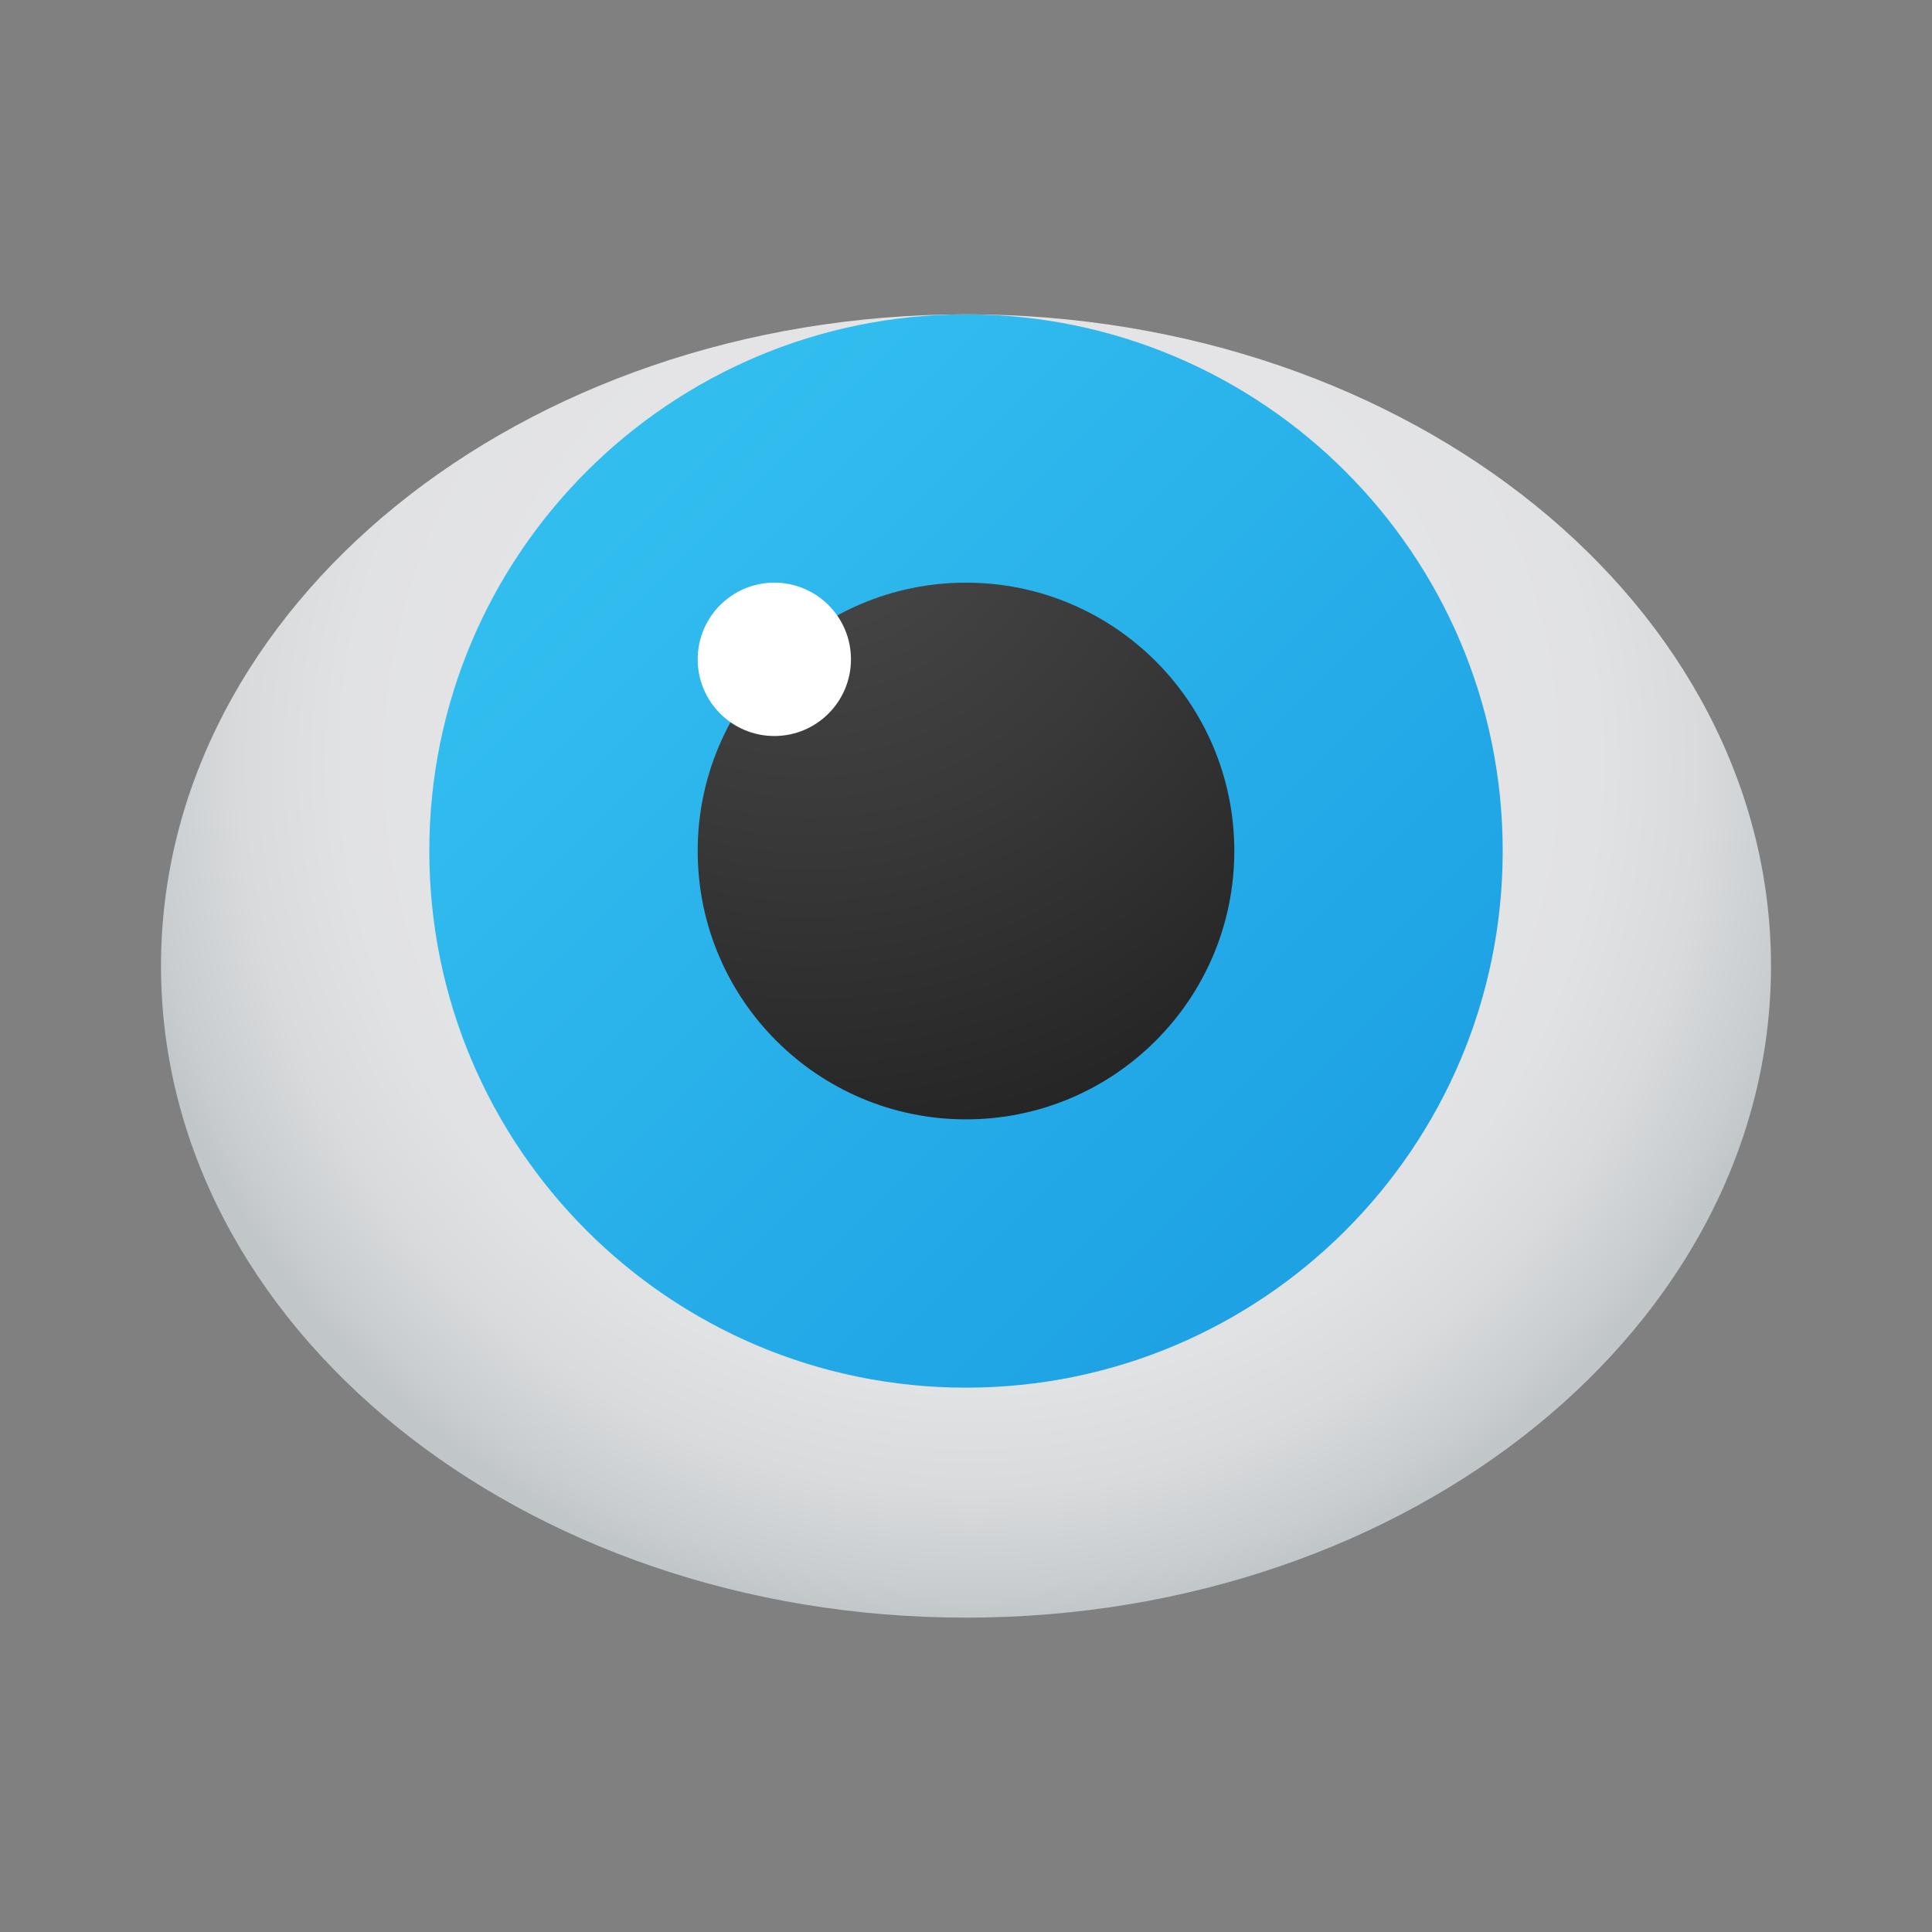<svg width="24" height="24" viewBox="0 0 24 24" fill="none" xmlns="http://www.w3.org/2000/svg">
<rect x="0" y="0" width="24" height="24" fill="#808080" stroke="none"/>
<path d="M12 20.095C17.523 20.095 22 16.471 22 12C22 7.529 17.523 3.905 12 3.905C6.477 3.905 2 7.529 2 12C2 16.471 6.477 20.095 12 20.095Z" fill="url(#paint0_radial_40_1816)"/>
<path d="M12 17.238C15.682 17.238 18.667 14.253 18.667 10.571C18.667 6.89 15.682 3.905 12 3.905C8.318 3.905 5.333 6.89 5.333 10.571C5.333 14.253 8.318 17.238 12 17.238Z" fill="url(#paint1_linear_40_1816)"/>
<path d="M12 13.905C13.841 13.905 15.333 12.412 15.333 10.571C15.333 8.73 13.841 7.238 12 7.238C10.159 7.238 8.667 8.73 8.667 10.571C8.667 12.412 10.159 13.905 12 13.905Z" fill="url(#paint2_radial_40_1816)"/>
<path d="M9.619 9.143C10.145 9.143 10.571 8.716 10.571 8.19C10.571 7.665 10.145 7.238 9.619 7.238C9.093 7.238 8.667 7.665 8.667 8.19C8.667 8.716 9.093 9.143 9.619 9.143Z" fill="white"/>
<defs>
<radialGradient id="paint0_radial_40_1816" cx="0" cy="0" r="1" gradientUnits="userSpaceOnUse" gradientTransform="translate(12.067 9.461) scale(10.611 10.738)">
<stop offset="0.55" stop-color="#E4E4E6"/>
<stop offset="0.73" stop-color="#E1E2E4"/>
<stop offset="0.854" stop-color="#D8DADC"/>
<stop offset="0.961" stop-color="#C9CDCF"/>
<stop offset="1" stop-color="#C1C6C9"/>
</radialGradient>
<linearGradient id="paint1_linear_40_1816" x1="7.757" y1="6.328" x2="16.363" y2="14.935" gradientUnits="userSpaceOnUse">
<stop stop-color="#32BDEF"/>
<stop offset="1" stop-color="#1EA2E4"/>
</linearGradient>
<radialGradient id="paint2_radial_40_1816" cx="0" cy="0" r="1" gradientUnits="userSpaceOnUse" gradientTransform="translate(10.036 5.694) scale(8.652)">
<stop stop-color="#4B4B4B"/>
<stop offset="0.531" stop-color="#393939"/>
<stop offset="1" stop-color="#252525"/>
</radialGradient>
</defs>
</svg>
